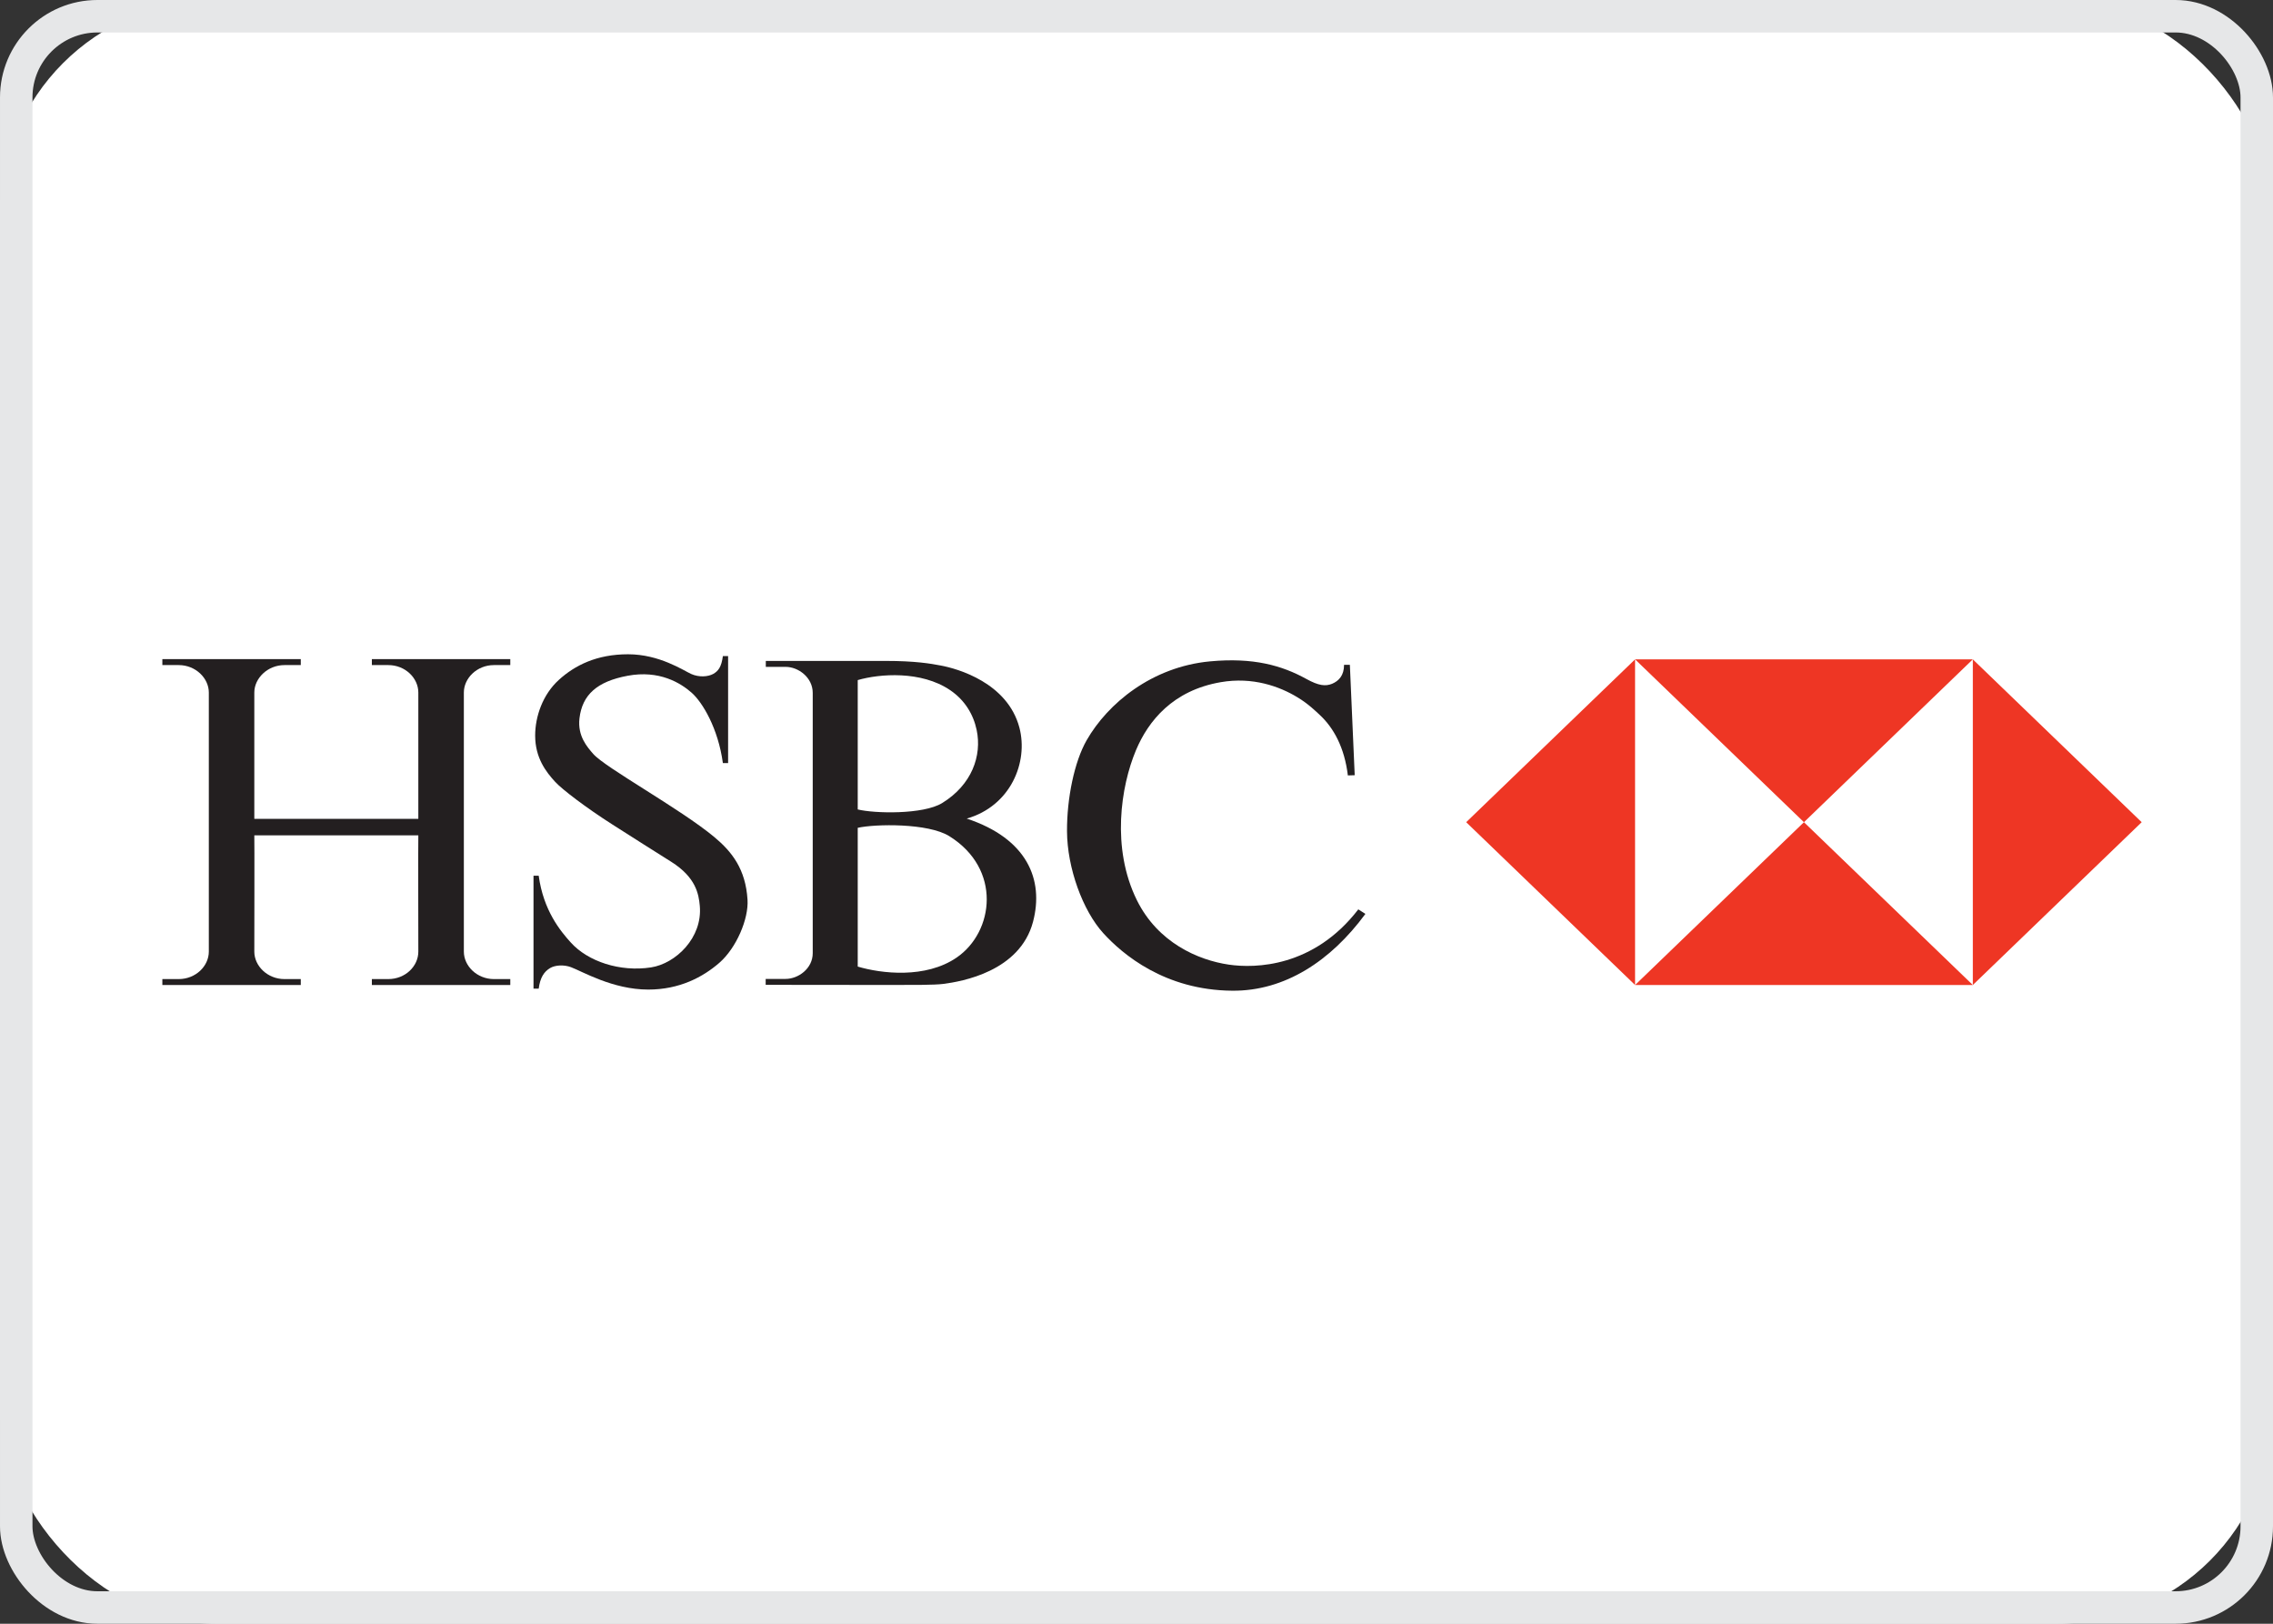 <svg width="70" height="50" viewBox="0 0 70 50" fill="none" xmlns="http://www.w3.org/2000/svg">
<rect x="0" y="0" width="70" height="50" fill="#333333" stroke="none"/>
<rect width="70" height="50" rx="6.632" fill="white"/>
<mask id="mask0_2694_293" style="mask-type:alpha" maskUnits="userSpaceOnUse" x="0" y="0" width="70" height="50">
<rect width="70" height="50" rx="6.632" fill="white"/>
</mask>
<g mask="url(#mask0_2694_293)">
<path fill-rule="evenodd" clip-rule="evenodd" d="M12.883 25.722C12.876 25.722 12.883 29.303 12.883 29.303C12.883 29.754 12.482 30.149 11.957 30.149H11.452V30.332H15.715V30.149H15.212C14.692 30.149 14.285 29.748 14.285 29.303V25.666V21.324C14.285 20.887 14.686 20.48 15.212 20.48H15.715V20.296H11.452V20.48H11.957C12.488 20.48 12.883 20.887 12.883 21.324V25.214H7.832V21.324C7.832 20.887 8.241 20.48 8.76 20.48H9.263V20.296H5V20.48H5.503C6.028 20.48 6.431 20.887 6.431 21.324V25.666V29.303C6.431 29.748 6.028 30.149 5.503 30.149H5V30.332H9.263V30.149H8.76C8.241 30.149 7.832 29.748 7.832 29.303C7.832 29.303 7.839 25.722 7.832 25.722H12.883Z" fill="#231F20"/>
<path fill-rule="evenodd" clip-rule="evenodd" d="M23.021 27.706C23.058 28.296 22.678 29.191 22.153 29.648C21.647 30.088 20.927 30.472 19.963 30.472C18.869 30.472 17.926 29.908 17.583 29.782C17.375 29.704 17.103 29.713 16.94 29.81C16.752 29.923 16.634 30.105 16.59 30.444H16.43V26.966H16.59C16.736 28.035 17.254 28.665 17.577 29.021C18.102 29.606 19.093 29.937 20.05 29.789C20.81 29.671 21.641 28.876 21.551 27.893C21.518 27.537 21.437 27.019 20.671 26.537C20.191 26.234 19.506 25.803 18.86 25.389C18.044 24.869 17.303 24.303 17.095 24.073C16.821 23.775 16.481 23.342 16.481 22.651C16.481 22.061 16.715 21.385 17.211 20.935C17.707 20.485 18.379 20.147 19.342 20.147C20.306 20.147 21.037 20.64 21.284 20.753C21.531 20.864 21.807 20.839 21.963 20.753C22.116 20.668 22.218 20.542 22.262 20.203H22.423V23.497H22.262C22.116 22.426 21.634 21.625 21.299 21.33C20.964 21.034 20.306 20.625 19.328 20.809C18.389 20.984 17.932 21.393 17.846 22.117C17.78 22.669 18.091 23.009 18.269 23.215C18.635 23.638 20.951 24.903 22 25.777C22.54 26.227 22.963 26.762 23.021 27.706Z" fill="#231F20"/>
<path fill-rule="evenodd" clip-rule="evenodd" d="M29.772 25.207C31.628 25.821 32.157 27.084 31.813 28.386C31.409 29.914 29.62 30.226 29.039 30.299C28.777 30.332 28.11 30.33 27.449 30.33C26.269 30.331 24.777 30.326 23.58 30.326V30.144H24.193C24.583 30.144 25.029 29.827 25.029 29.35V21.337C25.029 20.858 24.583 20.535 24.196 20.535H23.584V20.352H27.284C28.174 20.352 28.658 20.433 28.969 20.493C29.495 20.59 31.029 21.026 31.394 22.406C31.675 23.474 31.122 24.82 29.772 25.207ZM26.415 24.925C26.926 25.052 28.43 25.087 29.014 24.729C29.928 24.169 30.246 23.271 30.077 22.476C29.976 21.999 29.714 21.559 29.261 21.252C28.371 20.647 27.087 20.746 26.415 20.942V24.925ZM26.415 29.764C27.136 29.98 28.509 30.144 29.466 29.483C30.613 28.692 30.855 26.756 29.235 25.748C28.583 25.341 26.955 25.37 26.415 25.491V29.764Z" fill="#231F20"/>
<path fill-rule="evenodd" clip-rule="evenodd" d="M41.571 20.472L41.72 23.871L41.509 23.878C41.406 23.018 41.071 22.413 40.648 22.019C40.526 21.906 40.295 21.676 39.96 21.474C39.405 21.136 38.578 20.837 37.596 21.006C36.121 21.259 35.363 22.198 34.983 23.103C34.516 24.215 34.22 26.117 35.012 27.72C35.656 29.022 36.891 29.565 37.844 29.704C38.657 29.823 40.458 29.788 41.831 28.002L42.049 28.142C40.983 29.592 39.566 30.522 37.947 30.507C35.873 30.49 34.571 29.388 33.976 28.734C33.348 28.043 32.866 26.735 32.86 25.595C32.855 24.581 33.087 23.453 33.465 22.794C34.114 21.661 35.472 20.535 37.26 20.366C38.599 20.24 39.48 20.493 40.231 20.907C40.608 21.115 40.819 21.139 41.023 21.056C41.228 20.97 41.392 20.802 41.392 20.472H41.571Z" fill="#231F20"/>
<path fill-rule="evenodd" clip-rule="evenodd" d="M50.355 30.33H60.755V20.306H50.355V30.33Z" fill="white"/>
<path fill-rule="evenodd" clip-rule="evenodd" d="M45.153 25.318L50.354 30.331V20.304L45.153 25.318Z" fill="#EE3624"/>
<path fill-rule="evenodd" clip-rule="evenodd" d="M50.355 30.331H60.755L55.555 25.318L50.355 30.331Z" fill="#EE3624"/>
<path fill-rule="evenodd" clip-rule="evenodd" d="M55.555 25.318L60.755 20.304H50.355L55.555 25.318Z" fill="#EE3624"/>
<path fill-rule="evenodd" clip-rule="evenodd" d="M60.756 20.304V30.331L65.956 25.318L60.756 20.304Z" fill="#EE3624"/>
</g>
<rect x="0.5" y="0.5" width="69" height="49" rx="2.5" stroke="#E6E7E8"/>
</svg>
